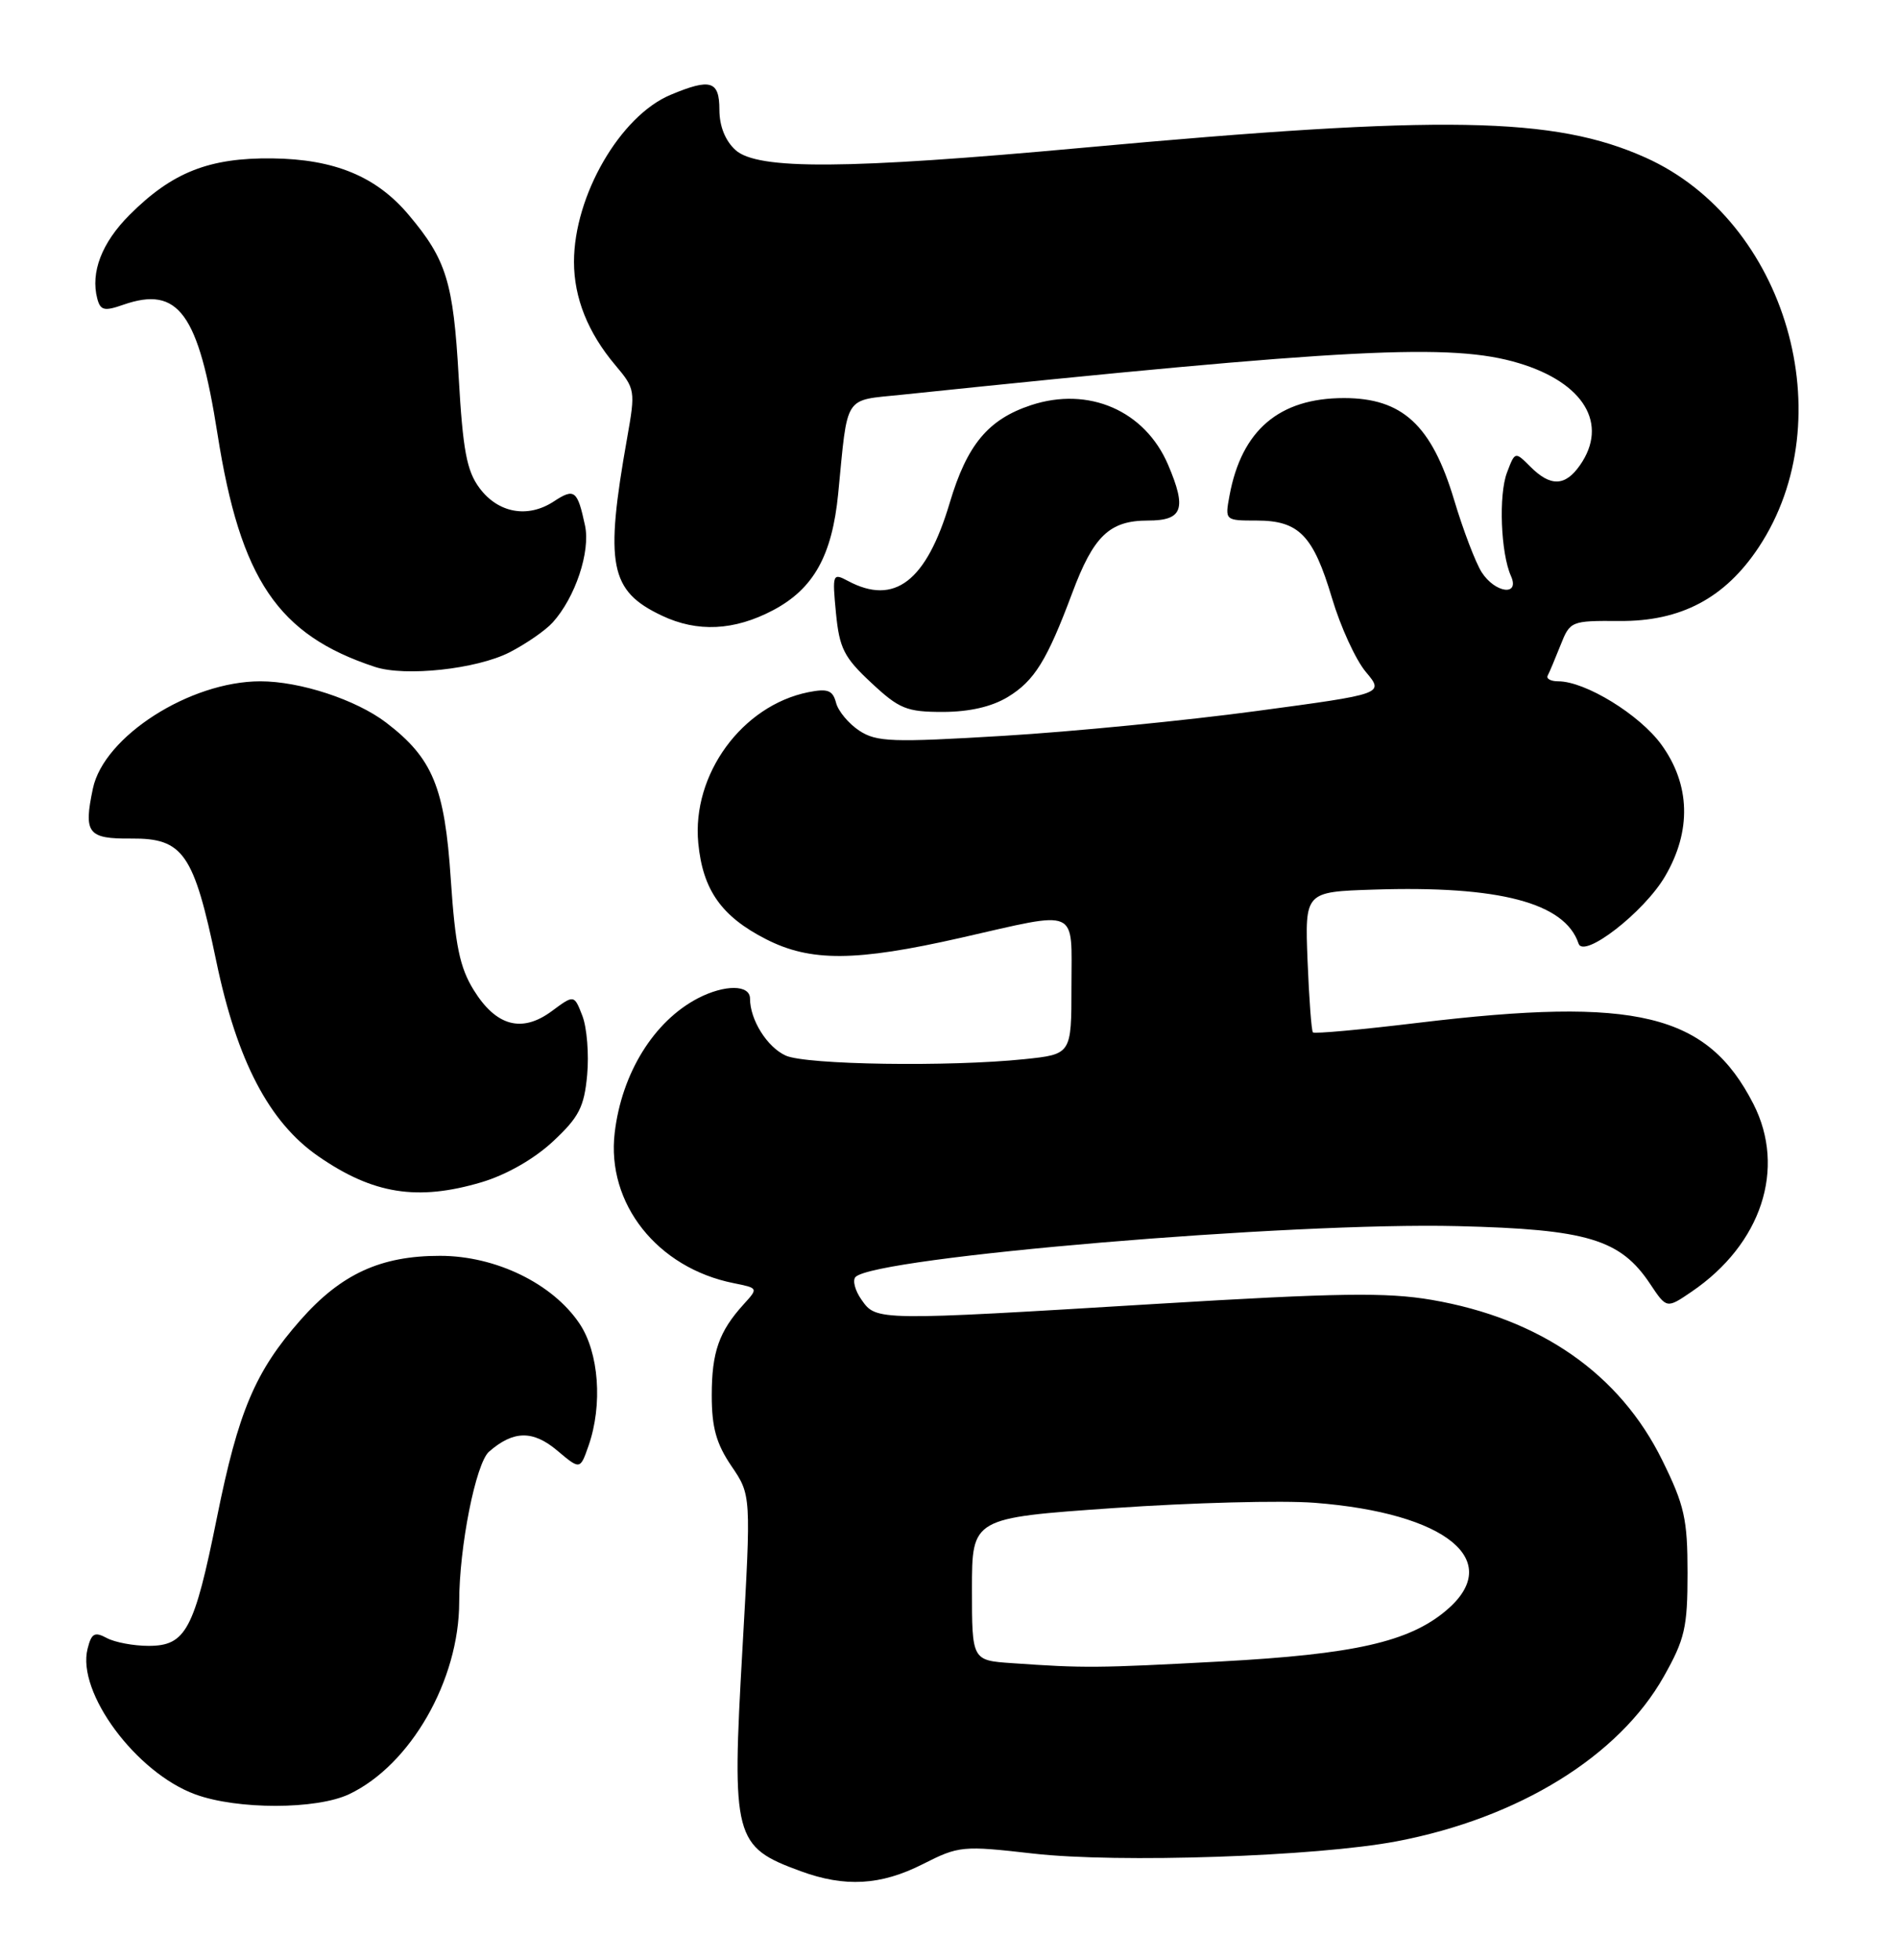 <?xml version="1.0" encoding="UTF-8" standalone="no"?>
<!DOCTYPE svg PUBLIC "-//W3C//DTD SVG 1.1//EN" "http://www.w3.org/Graphics/SVG/1.1/DTD/svg11.dtd" >
<svg xmlns="http://www.w3.org/2000/svg" xmlns:xlink="http://www.w3.org/1999/xlink" version="1.1" viewBox="0 0 248 256">
 <g >
 <path fill="currentColor"
d=" M 120.56 243.52 C 125.30 241.12 125.75 241.08 134.98 242.13 C 146.08 243.40 172.03 242.52 182.50 240.53 C 198.46 237.49 211.53 229.42 217.40 219.00 C 220.15 214.12 220.50 212.60 220.50 205.48 C 220.50 198.43 220.10 196.65 217.21 190.78 C 211.64 179.45 201.26 172.24 187.05 169.80 C 181.18 168.80 174.84 168.89 151.21 170.32 C 114.47 172.55 114.50 172.55 112.57 169.79 C 111.71 168.58 111.37 167.23 111.79 166.81 C 114.39 164.21 168.71 159.63 190.47 160.17 C 207.41 160.58 211.73 161.88 215.62 167.73 C 217.77 170.96 217.77 170.96 221.04 168.73 C 230.16 162.52 233.41 152.65 229.11 144.22 C 223.08 132.41 213.86 130.17 185.30 133.61 C 177.93 134.50 171.74 135.07 171.55 134.86 C 171.36 134.66 171.05 130.45 170.85 125.50 C 170.50 116.50 170.50 116.50 179.47 116.21 C 195.90 115.67 204.48 117.93 206.26 123.26 C 206.93 125.28 214.83 119.15 217.56 114.48 C 221.04 108.55 220.87 102.50 217.09 97.28 C 214.25 93.36 207.15 89.00 203.60 89.00 C 202.63 89.00 202.01 88.66 202.23 88.25 C 202.45 87.84 203.20 86.05 203.90 84.29 C 205.15 81.13 205.27 81.08 211.60 81.12 C 219.63 81.19 225.40 78.13 229.80 71.49 C 240.92 54.70 233.41 28.84 215.02 20.59 C 203.07 15.23 188.66 14.98 141.50 19.30 C 110.62 22.13 98.99 22.21 96.10 19.60 C 94.76 18.38 94.00 16.47 94.00 14.35 C 94.00 10.55 92.85 10.20 87.64 12.38 C 81.04 15.13 75.00 25.57 75.00 34.21 C 75.00 38.91 76.82 43.45 80.38 47.68 C 83.00 50.78 83.04 51.03 81.95 57.18 C 79.00 73.80 79.66 77.19 86.46 80.41 C 91.12 82.63 95.94 82.39 101.02 79.71 C 106.31 76.91 108.72 72.59 109.52 64.50 C 110.80 51.38 110.17 52.36 117.77 51.57 C 176.31 45.48 189.67 44.79 198.46 47.44 C 206.98 50.00 210.21 55.40 206.44 60.78 C 204.51 63.54 202.60 63.60 199.98 60.98 C 197.96 58.96 197.96 58.96 196.91 61.73 C 195.80 64.64 196.09 72.27 197.43 75.25 C 198.62 77.91 195.36 77.49 193.60 74.75 C 192.81 73.51 191.18 69.25 189.99 65.27 C 187.06 55.53 183.24 52.00 175.61 52.00 C 167.15 52.00 162.23 56.19 160.65 64.75 C 160.05 67.99 160.06 68.00 164.20 68.00 C 169.73 68.00 171.59 69.92 174.04 78.12 C 175.15 81.86 177.14 86.20 178.47 87.78 C 180.87 90.64 180.87 90.64 164.19 92.88 C 155.01 94.12 140.14 95.58 131.15 96.12 C 116.57 97.00 114.54 96.93 112.28 95.45 C 110.90 94.54 109.52 92.90 109.24 91.80 C 108.81 90.17 108.16 89.92 105.63 90.42 C 96.96 92.16 90.38 101.17 91.24 110.14 C 91.83 116.25 94.26 119.71 100.08 122.68 C 105.90 125.66 111.81 125.62 125.52 122.51 C 141.20 118.95 140.00 118.43 140.00 128.86 C 140.00 137.72 140.00 137.72 133.85 138.36 C 124.05 139.38 105.32 139.10 102.66 137.89 C 100.23 136.78 98.00 133.22 98.00 130.45 C 98.00 128.61 94.70 128.59 91.20 130.40 C 85.44 133.40 81.24 140.18 80.32 147.97 C 79.22 157.21 85.88 165.63 95.87 167.62 C 99.09 168.27 99.09 168.27 97.17 170.38 C 93.94 173.94 93.00 176.63 93.00 182.29 C 93.00 186.47 93.59 188.59 95.57 191.51 C 98.15 195.30 98.15 195.30 97.01 215.41 C 95.60 240.13 95.89 241.24 104.61 244.43 C 110.40 246.56 115.09 246.29 120.56 243.52 Z  M 45.63 234.37 C 53.65 230.56 60.00 219.48 60.00 209.26 C 60.00 202.07 62.17 191.16 63.89 189.64 C 67.07 186.86 69.62 186.81 72.79 189.47 C 75.80 192.01 75.80 192.01 76.90 188.86 C 78.77 183.50 78.26 176.68 75.72 172.90 C 72.20 167.66 64.76 164.05 57.50 164.05 C 49.74 164.04 44.55 166.43 39.26 172.44 C 33.33 179.17 31.14 184.36 28.34 198.27 C 25.38 212.93 24.28 215.00 19.41 215.00 C 17.46 215.00 15.01 214.54 13.96 213.98 C 12.36 213.12 11.95 213.35 11.44 215.39 C 10.01 221.08 17.78 231.57 25.52 234.40 C 31.01 236.41 41.36 236.40 45.63 234.37 Z  M 62.94 154.43 C 66.18 153.46 69.79 151.40 72.25 149.11 C 75.65 145.94 76.33 144.62 76.72 140.43 C 76.97 137.72 76.69 134.25 76.10 132.71 C 75.02 129.92 75.02 129.92 72.09 132.09 C 68.19 134.97 64.82 134.06 61.89 129.32 C 60.07 126.37 59.48 123.51 58.90 114.85 C 58.11 102.84 56.54 99.04 50.45 94.39 C 46.52 91.40 39.22 89.00 34.02 89.00 C 24.82 89.00 13.57 96.20 12.14 103.00 C 10.90 108.86 11.46 109.59 17.16 109.54 C 23.95 109.49 25.32 111.46 28.27 125.61 C 30.97 138.58 35.17 146.60 41.57 151.03 C 48.74 156.00 54.55 156.92 62.94 154.43 Z  M 131.70 91.04 C 135.16 88.93 136.80 86.29 140.10 77.47 C 142.89 69.99 144.98 68.00 150.00 68.00 C 154.54 68.00 155.09 66.49 152.63 60.72 C 149.61 53.64 142.25 50.44 134.71 52.93 C 129.12 54.78 126.36 58.09 124.10 65.67 C 121.04 75.95 116.88 79.14 110.80 75.89 C 108.80 74.82 108.74 74.97 109.23 80.08 C 109.68 84.68 110.27 85.87 113.83 89.18 C 117.50 92.61 118.46 93.00 123.21 93.00 C 126.69 92.99 129.59 92.32 131.70 91.04 Z  M 66.57 85.22 C 68.73 84.11 71.27 82.36 72.21 81.32 C 75.17 78.05 77.17 72.06 76.44 68.65 C 75.45 64.03 75.06 63.73 72.35 65.51 C 68.96 67.73 65.09 67.03 62.65 63.75 C 60.98 61.50 60.48 58.83 59.93 49.20 C 59.23 36.84 58.33 33.92 53.41 28.08 C 49.18 23.05 43.72 20.79 35.57 20.69 C 27.31 20.60 22.50 22.50 16.93 28.07 C 13.30 31.70 11.81 35.57 12.71 39.01 C 13.12 40.56 13.63 40.68 16.11 39.81 C 23.32 37.30 25.93 40.89 28.42 56.70 C 31.41 75.70 36.31 82.95 49.00 87.12 C 52.95 88.42 62.27 87.41 66.57 85.22 Z  M 132.25 217.26 C 127.00 216.90 127.00 216.90 127.00 207.59 C 127.00 198.29 127.00 198.29 145.51 197.00 C 155.69 196.29 167.51 195.98 171.76 196.31 C 189.03 197.64 196.66 203.90 188.95 210.39 C 184.08 214.49 176.92 216.10 159.50 217.04 C 143.31 217.91 141.67 217.92 132.25 217.26 Z "/>
</g>
</svg>